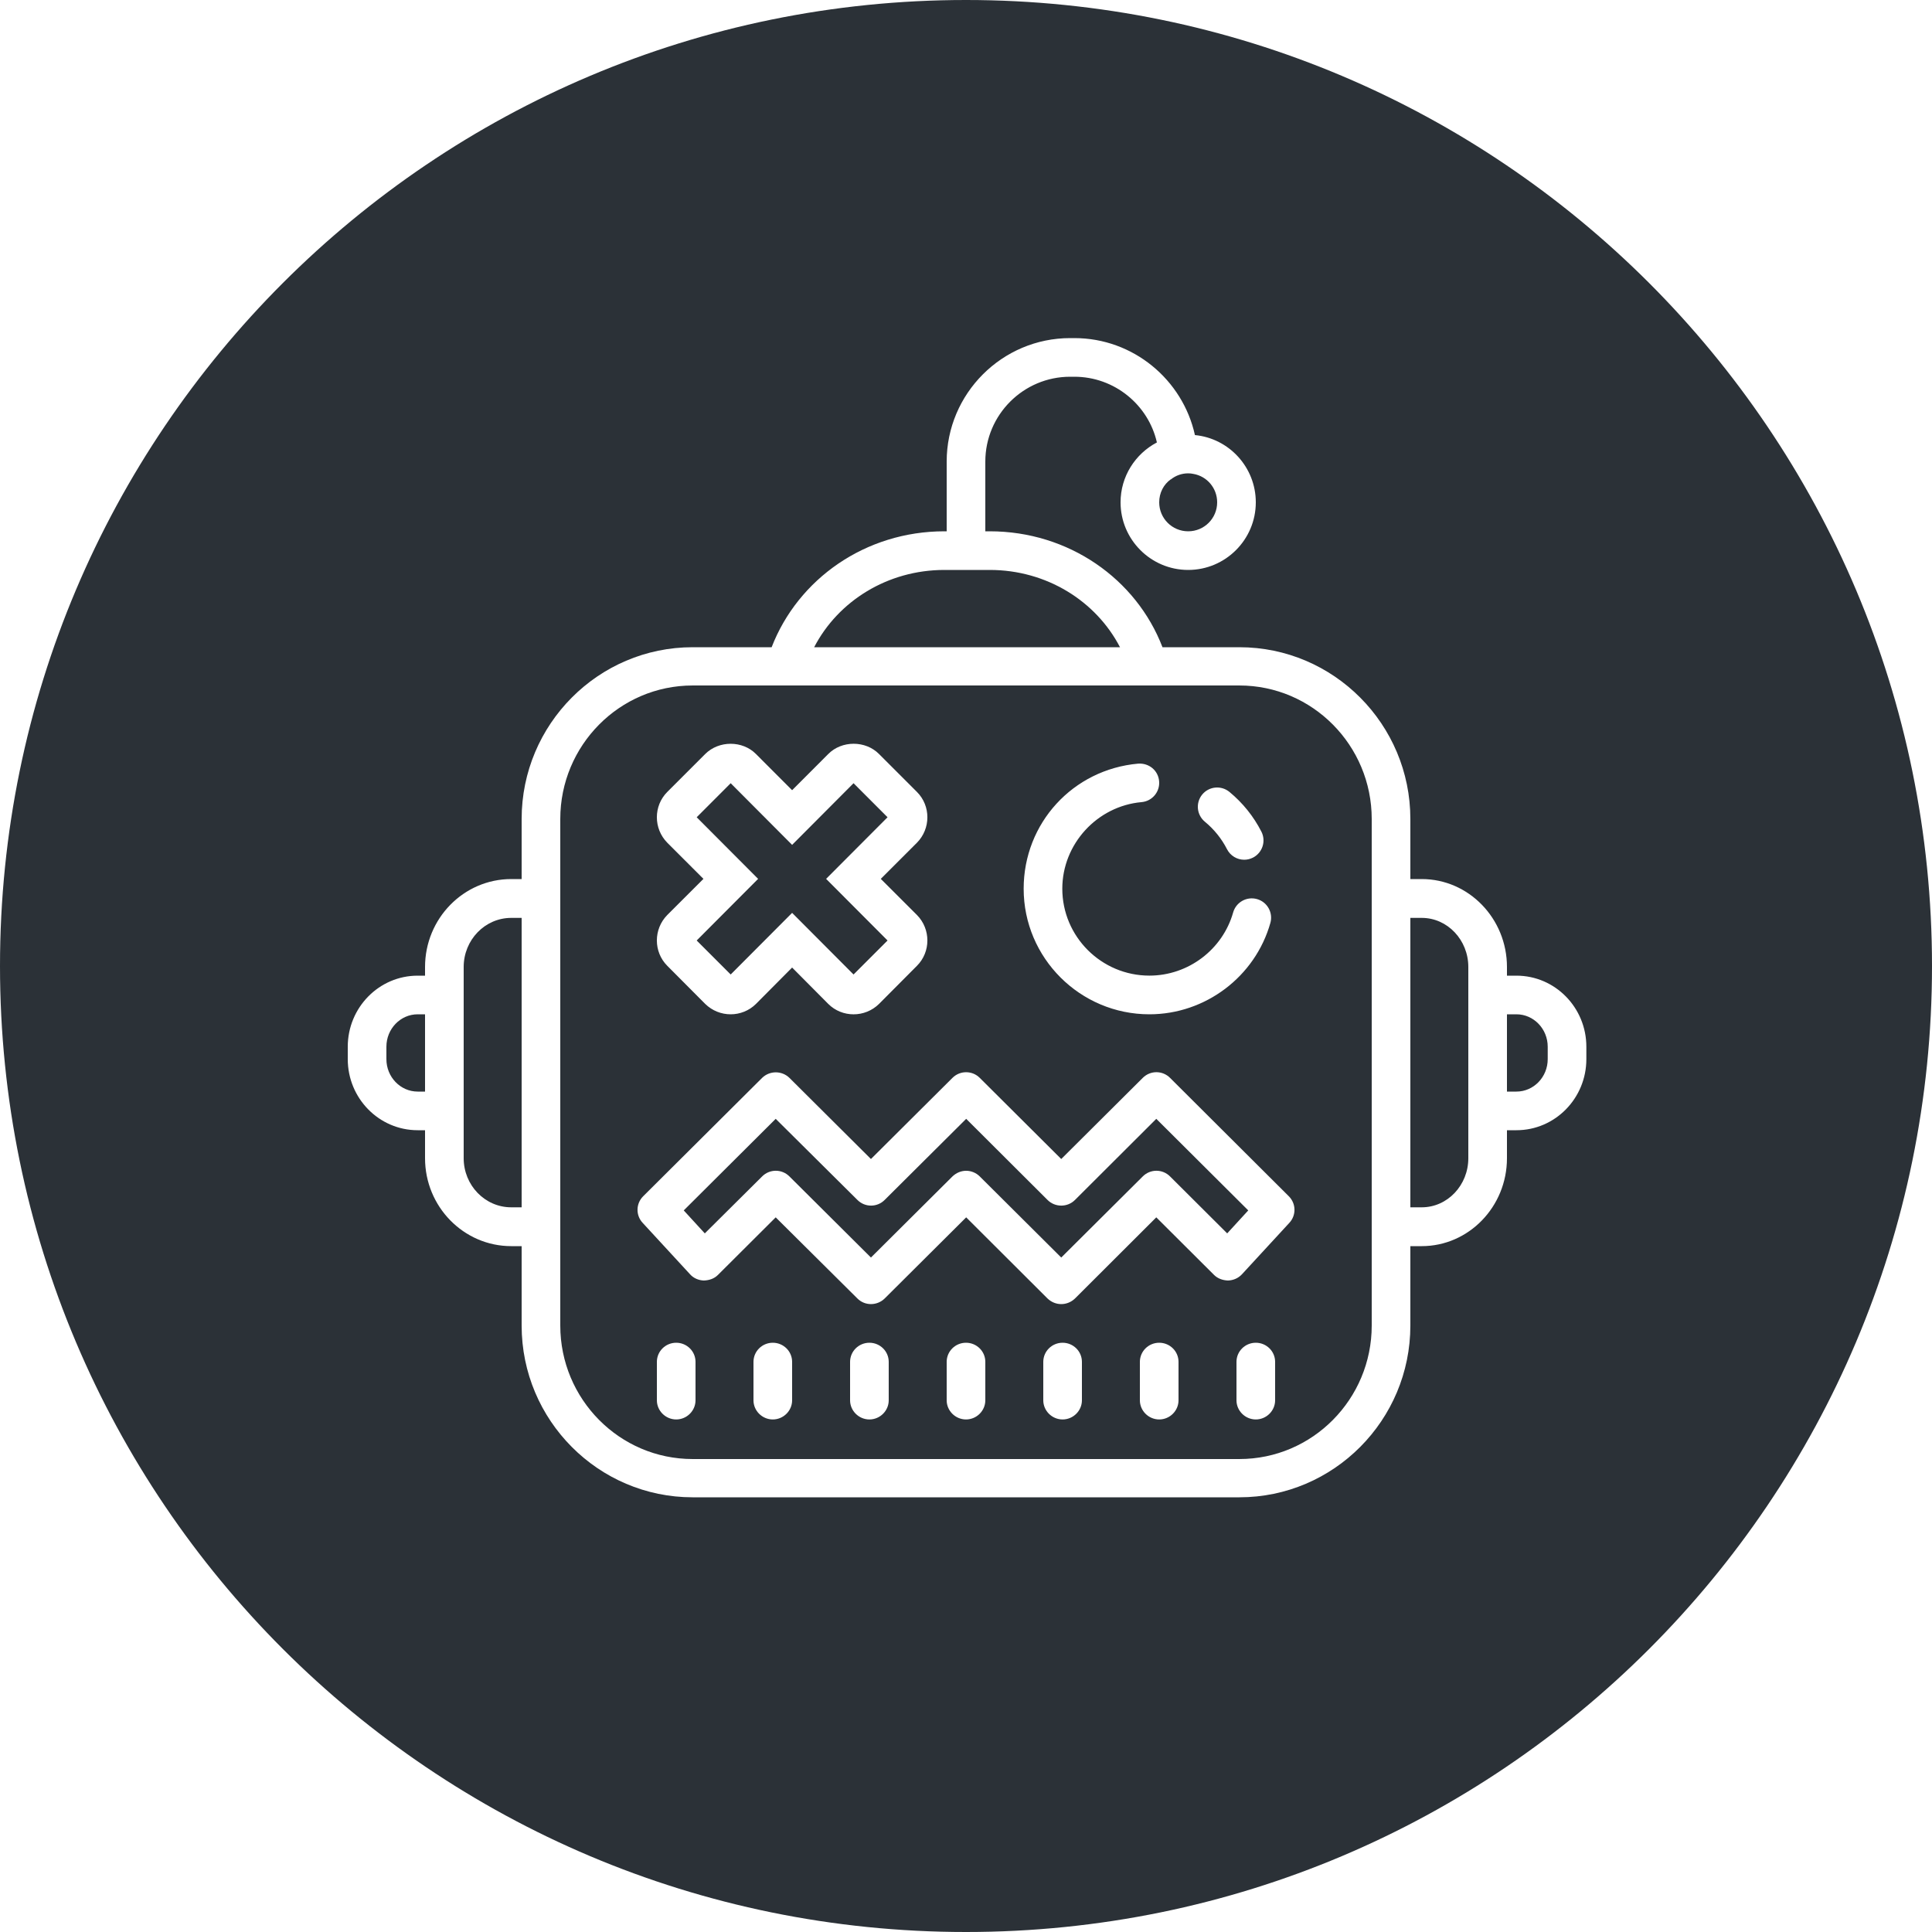 <?xml version="1.0" encoding="UTF-8"?>
<svg width="400px" height="400px" viewBox="0 0 400 400" version="1.1" xmlns="http://www.w3.org/2000/svg" xmlns:xlink="http://www.w3.org/1999/xlink">
    <title>icon_404</title>
    <g id="icon_404" stroke="none" stroke-width="1" fill="none" fill-rule="evenodd">
        <path d="M200,0 C310.457,0 400,89.543 400,200 C400,310.457 310.457,400 200,400 C89.543,400 0,310.457 0,200 C0,89.543 89.543,0 200,0 Z M222.438,70 L221.562,70 C207.482,70 196,81.483 196,95.562 L196,110 L195.523,110 C179.203,110 165.238,119.84 159.758,134 L143.398,134 C123.878,134 108,149.963 108,169.562 L108,182 L105.844,182 C96.004,182 88,190.163 88,200.203 L88,202 L86.477,202 C78.477,202 72,208.599 72,216.719 L72,219.281 C72,227.401 78.477,234 86.477,234 L88,234 L88,239.797 C88,249.837 96.004,258 105.844,258 L108,258 L108,274.438 C108,294.038 123.878,310 143.398,310 L256.602,310 C276.122,310 292,294.038 292,274.438 L292,258 L294.359,258 C304.079,258 312,249.837 312,239.797 L312,234 L313.961,234 C321.961,234 328.438,227.401 328.438,219.281 L328.438,216.719 C328.438,208.599 321.961,202 313.961,202 L312,202 L312,200.203 C312,190.163 304.079,182 294.359,182 L292,182 L292,169.562 C292,149.963 276.122,134 256.602,134 L240.68,134 C235.24,119.84 221.242,110 204.922,110 L204,110 L204,95.562 C204,85.882 211.882,78 221.562,78 L222.438,78 C230.757,78 237.763,83.842 239.523,91.602 C235.043,93.962 232,98.64 232,104 C232,111.72 238.28,118 246,118 C253.72,118 260,111.72 260,104 C260,96.76 254.478,90.758 247.398,90.078 C244.878,78.638 234.637,70 222.438,70 Z M256.602,141.922 C271.722,141.922 284,154.322 284,169.562 L284,274.438 C284,289.678 271.722,302.078 256.602,302.078 L143.398,302.078 C128.278,302.078 116,289.678 116,274.438 L116,169.562 C116,154.322 128.278,141.922 143.398,141.922 L256.602,141.922 Z M260,278 C257.8,278 256,279.761 256,281.961 L256,289.922 C256,292.082 257.8,293.883 260,293.883 C262.2,293.883 264,292.082 264,289.922 L264,281.961 C264,279.761 262.2,278 260,278 Z M240,278 C237.8,278 236,279.761 236,281.961 L236,289.922 C236,292.082 237.8,293.883 240,293.883 C242.2,293.883 244,292.082 244,289.922 L244,281.961 C244,279.761 242.2,278 240,278 Z M220,278 C217.8,278 216,279.761 216,281.961 L216,289.922 C216,292.082 217.8,293.883 220,293.883 C222.2,293.883 224,292.082 224,289.922 L224,281.961 C224,279.761 222.2,278 220,278 Z M200,278 C197.8,278 196,279.761 196,281.961 L196,289.922 C196,292.082 197.8,293.883 200,293.883 C202.2,293.883 204,292.082 204,289.922 L204,281.961 C204,279.761 202.2,278 200,278 Z M180,278 C177.8,278 176,279.761 176,281.961 L176,289.922 C176,292.082 177.8,293.883 180,293.883 C182.2,293.883 184,292.082 184,289.922 L184,281.961 C184,279.761 182.2,278 180,278 Z M160,278 C157.8,278 156,279.761 156,281.961 L156,289.922 C156,292.082 157.8,293.883 160,293.883 C162.2,293.883 164,292.082 164,289.922 L164,281.961 C164,279.761 162.2,278 160,278 Z M140,278 C137.8,278 136,279.761 136,281.961 L136,289.922 C136,292.082 137.8,293.883 140,293.883 C142.2,293.883 144,292.082 144,289.922 L144,281.961 C144,279.761 142.2,278 140,278 Z M236.602,223.156 L219.719,239.961 L202.844,223.156 C202.064,222.376 201.043,221.992 200.023,221.992 C199.003,221.992 197.983,222.376 197.203,223.156 L180.32,239.961 L163.438,223.156 C161.877,221.636 159.357,221.636 157.797,223.156 L133.156,247.68 C131.636,249.2 131.598,251.643 133.078,253.203 L142.883,263.844 C143.603,264.644 144.639,265.077 145.719,265.117 C146.879,265.077 147.881,264.721 148.641,263.961 L160.602,252.039 L177.523,268.844 C179.083,270.404 181.596,270.364 183.156,268.844 L200.039,252.039 L216.883,268.844 C217.683,269.604 218.679,270 219.719,270 C220.759,270 221.762,269.604 222.562,268.844 L239.398,252.039 L251.359,263.961 C252.119,264.721 253.162,265.077 254.242,265.117 C255.362,265.077 256.357,264.644 257.117,263.844 L266.922,253.203 C268.402,251.643 268.364,249.2 266.844,247.68 L242.242,223.156 C240.682,221.596 238.162,221.596 236.602,223.156 Z M239.398,231.641 L258.438,250.602 L254.078,255.359 L242.242,243.562 C240.682,242.002 238.162,242.002 236.602,243.562 L219.719,260.359 L202.844,243.562 C202.084,242.803 201.039,242.398 200.039,242.398 C198.999,242.398 198.003,242.803 197.203,243.562 L180.32,260.359 L163.438,243.562 C161.877,242.002 159.357,242.002 157.797,243.562 L145.922,255.359 L141.562,250.602 L160.602,231.641 L177.523,248.438 C179.083,249.998 181.596,249.998 183.156,248.438 L200.039,231.641 L216.883,248.438 C218.443,249.998 221.002,249.998 222.562,248.438 L239.398,231.641 Z M108,190.039 L108,249.961 L105.844,249.961 C100.404,249.961 96,245.397 96,239.797 L96,200.203 C96,194.603 100.404,190.039 105.844,190.039 L108,190.039 Z M294.359,190.039 C299.679,190.039 304,194.603 304,200.203 L304,239.797 C304,245.397 299.679,249.961 294.359,249.961 L292,249.961 L292,190.039 L294.359,190.039 Z M313.961,210 C317.521,210 320.438,212.999 320.438,216.719 L320.438,219.281 C320.438,223.001 317.521,226 313.961,226 L312,226 L312,210 L313.961,210 Z M88,210 L88,226 L86.477,226 C82.917,226 80,223.001 80,219.281 L80,216.719 C80,212.999 82.917,210 86.477,210 L88,210 Z M171.477,156.117 L164,163.602 L156.523,156.117 C155.123,154.697 153.198,153.992 151.273,153.992 C149.348,153.992 147.42,154.697 146,156.117 L138.156,163.961 C135.276,166.841 135.276,171.557 138.156,174.477 L145.641,181.961 L138.156,189.438 C135.276,192.357 135.276,197.081 138.156,199.961 L146,207.844 C147.48,209.284 149.361,210 151.281,210 C153.161,210 155.083,209.284 156.523,207.844 L164,200.32 L171.477,207.844 C174.357,210.724 179.08,210.724 182,207.844 L189.844,199.961 C192.724,197.081 192.724,192.357 189.844,189.438 L182.359,181.961 L189.844,174.477 C192.724,171.557 192.724,166.841 189.844,163.961 L182,156.117 C179.2,153.277 174.277,153.277 171.477,156.117 Z M235.648,158.102 C222.132,159.302 211.938,170.432 211.938,184 C211.938,198.336 223.617,210 237.969,210 C249.561,210 259.864,202.222 263.016,191.086 C263.616,188.962 262.382,186.748 260.258,186.148 C258.134,185.548 255.917,186.778 255.312,188.906 C253.132,196.61 246.001,201.992 237.969,201.992 C228.025,201.992 219.938,193.916 219.938,183.992 C219.938,174.756 227.148,166.886 236.352,166.07 C238.552,165.878 240.18,163.934 239.984,161.734 C239.792,159.534 237.916,157.954 235.648,158.102 Z M176.719,162.156 L183.758,169.203 L171.039,181.961 L183.758,194.719 L176.719,201.758 L164,189 L151.281,201.758 L144.242,194.719 L156.961,181.961 L144.242,169.203 L151.281,162.156 L164,174.922 L176.719,162.156 Z M251.617,163.062 C250.598,163.159 249.618,163.64 248.914,164.492 C247.51,166.196 247.749,168.717 249.453,170.125 C251.369,171.705 252.915,173.624 254.039,175.82 C254.747,177.2 256.146,178 257.602,178 C258.218,178 258.834,177.855 259.414,177.562 C261.382,176.554 262.16,174.144 261.156,172.18 C259.532,169.008 257.307,166.241 254.547,163.961 C253.695,163.259 252.636,162.966 251.617,163.062 Z M204.922,118 C216.682,118 226.923,124.44 231.883,134 L168.562,134 C173.523,124.44 183.763,118 195.523,118 L204.922,118 Z M246,98 C246.36,98 246.718,98.037 247.078,98.117 C249.878,98.597 252,101.04 252,104 C252,107.32 249.32,110 246,110 C242.68,110 240,107.32 240,104 C240,102.04 240.918,100.282 242.398,99.242 L242.438,99.242 C242.938,98.842 243.502,98.53 244.102,98.32 C244.702,98.11 245.34,98 246,98 Z" id="Combined-Shape" fill="#2B3137"></path>
        <g id="icons8-broken_robot" transform="translate(72, 70)"></g>
    </g>
</svg>
